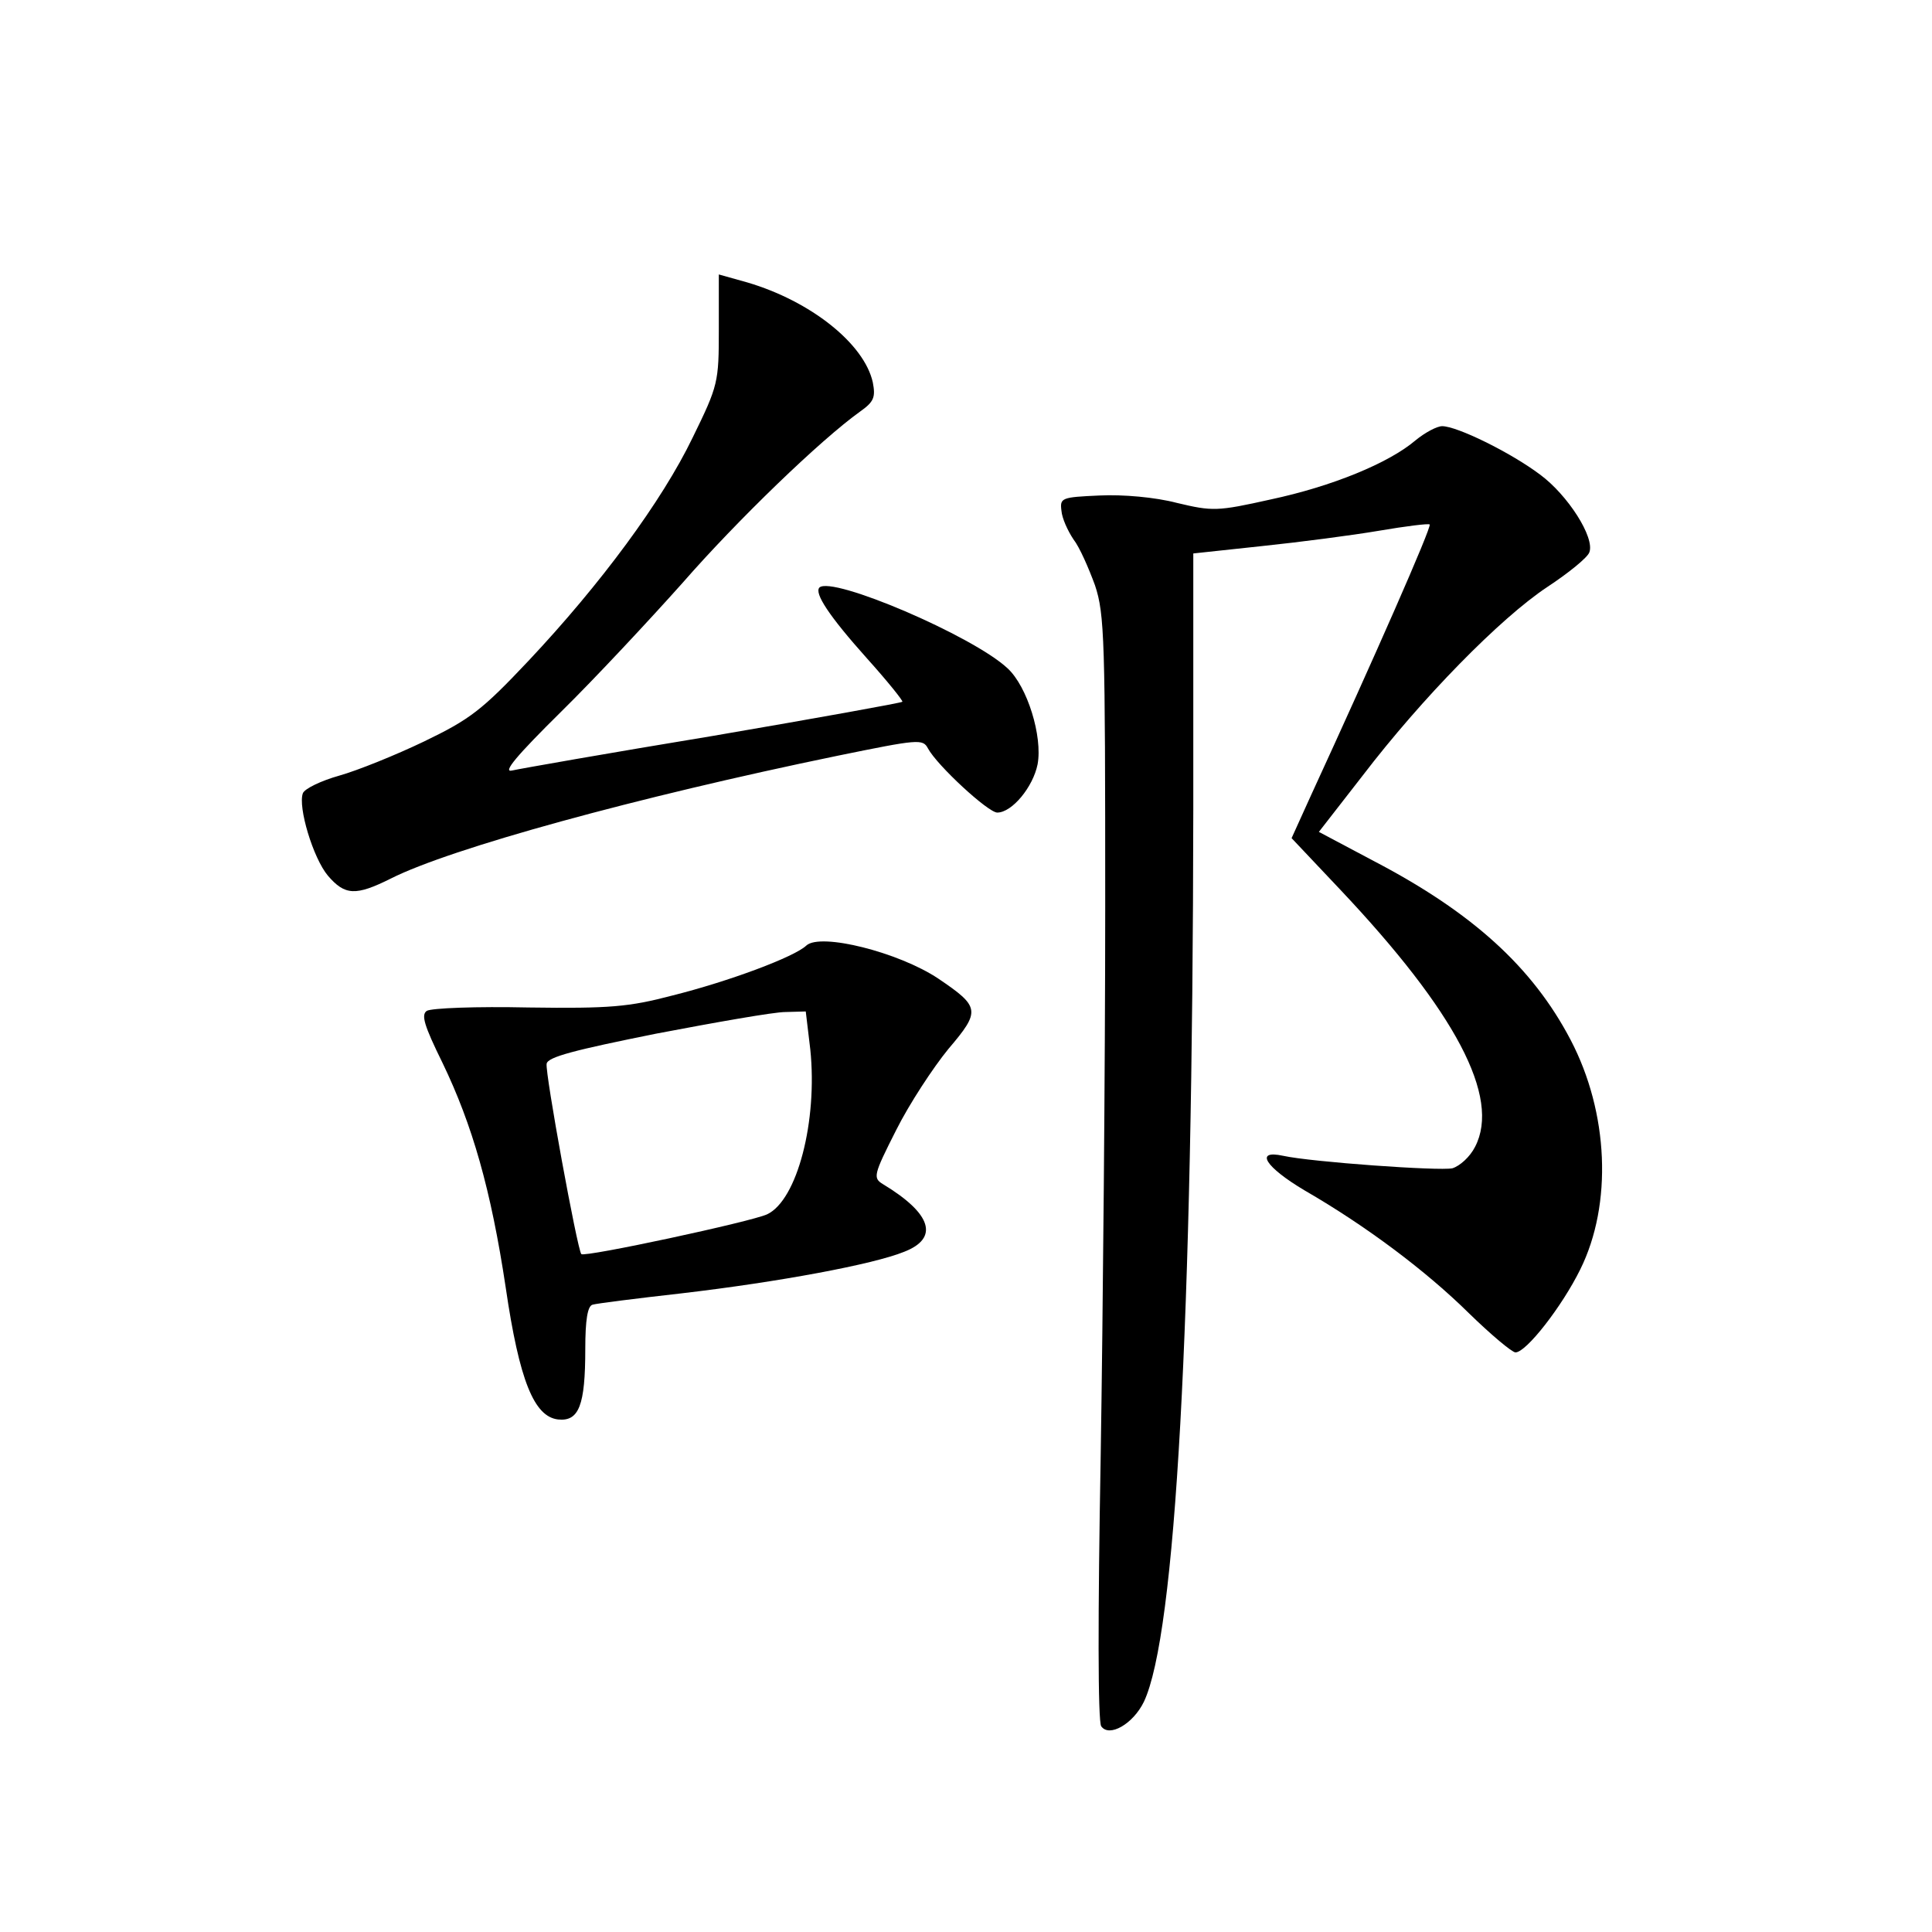 <?xml version="1.0" standalone="no"?>
<!DOCTYPE svg PUBLIC "-//W3C//DTD SVG 20010904//EN"
 "http://www.w3.org/TR/2001/REC-SVG-20010904/DTD/svg10.dtd">
<svg version="1.0" xmlns="http://www.w3.org/2000/svg"
 width="340pt" height="340pt" viewBox="0 0 340 340"
 preserveAspectRatio="xMidYMid meet">
<g transform="translate(0,340) scale(0.1,-0.1)"
fill="#000000" stroke="none">
<path d="M1265 2821 c0 -94 -1 -99 -46 -191 -54 -112 -162 -258 -289 -393 -82
-87 -103 -103 -184 -142 -50 -24 -117 -51 -149 -60 -32 -9 -61 -23 -64 -31 -9
-24 18 -114 44 -145 30 -35 49 -36 111 -5 105 53 432 143 786 216 142 29 150
30 159 13 16 -30 106 -113 122 -113 26 0 63 45 71 85 9 49 -18 137 -53 169
-61 57 -309 163 -331 142 -9 -10 16 -49 84 -125 36 -40 64 -75 62 -76 -2 -2
-152 -29 -333 -60 -182 -30 -341 -58 -354 -61 -17 -4 8 26 86 103 60 59 156
162 214 227 96 110 243 252 313 302 24 17 27 25 22 51 -15 68 -109 143 -221
176 l-50 14 0 -96z"/>
<path d="M2491 2625 c-47 -40 -147 -81 -255 -104 -94 -21 -102 -21 -165 -6
-38 10 -95 15 -136 13 -67 -3 -70 -4 -67 -27 1 -13 11 -35 21 -50 11 -14 27
-51 38 -81 17 -51 18 -96 18 -565 0 -280 -4 -717 -8 -970 -5 -276 -5 -465 1
-473 14 -20 56 4 75 43 56 118 86 664 87 1571 l0 450 121 13 c67 7 159 19 206
27 47 8 87 13 89 11 4 -4 -99 -238 -209 -477 l-34 -75 85 -90 c204 -216 283
-366 238 -453 -9 -18 -27 -34 -40 -38 -23 -5 -248 11 -298 22 -51 11 -31 -20
38 -61 109 -63 214 -142 289 -216 39 -38 76 -69 82 -69 19 0 82 81 114 146 57
115 50 276 -17 404 -67 128 -173 224 -345 314 l-98 52 77 99 c104 136 242 277
325 332 38 25 71 52 74 61 10 26 -38 101 -87 137 -52 39 -146 85 -172 85 -9 0
-30 -11 -47 -25z"/>
<path d="M1419 1736 c-21 -20 -136 -63 -236 -88 -76 -20 -110 -23 -253 -21
-91 2 -171 -1 -179 -6 -10 -7 -5 -25 28 -92 52 -108 85 -222 111 -395 24 -164
50 -227 92 -232 37 -4 48 25 48 124 0 51 4 76 13 78 6 2 77 11 157 20 171 20
337 51 391 73 62 24 49 67 -37 119 -18 11 -17 16 23 95 23 46 65 110 92 143
57 67 56 74 -18 124 -69 46 -207 81 -232 58z m7 -183 c13 -126 -23 -265 -76
-290 -28 -13 -321 -76 -327 -70 -7 8 -64 319 -61 335 2 12 49 24 193 53 105
20 207 38 227 38 l36 1 8 -67z"/>
</g>
</svg>

